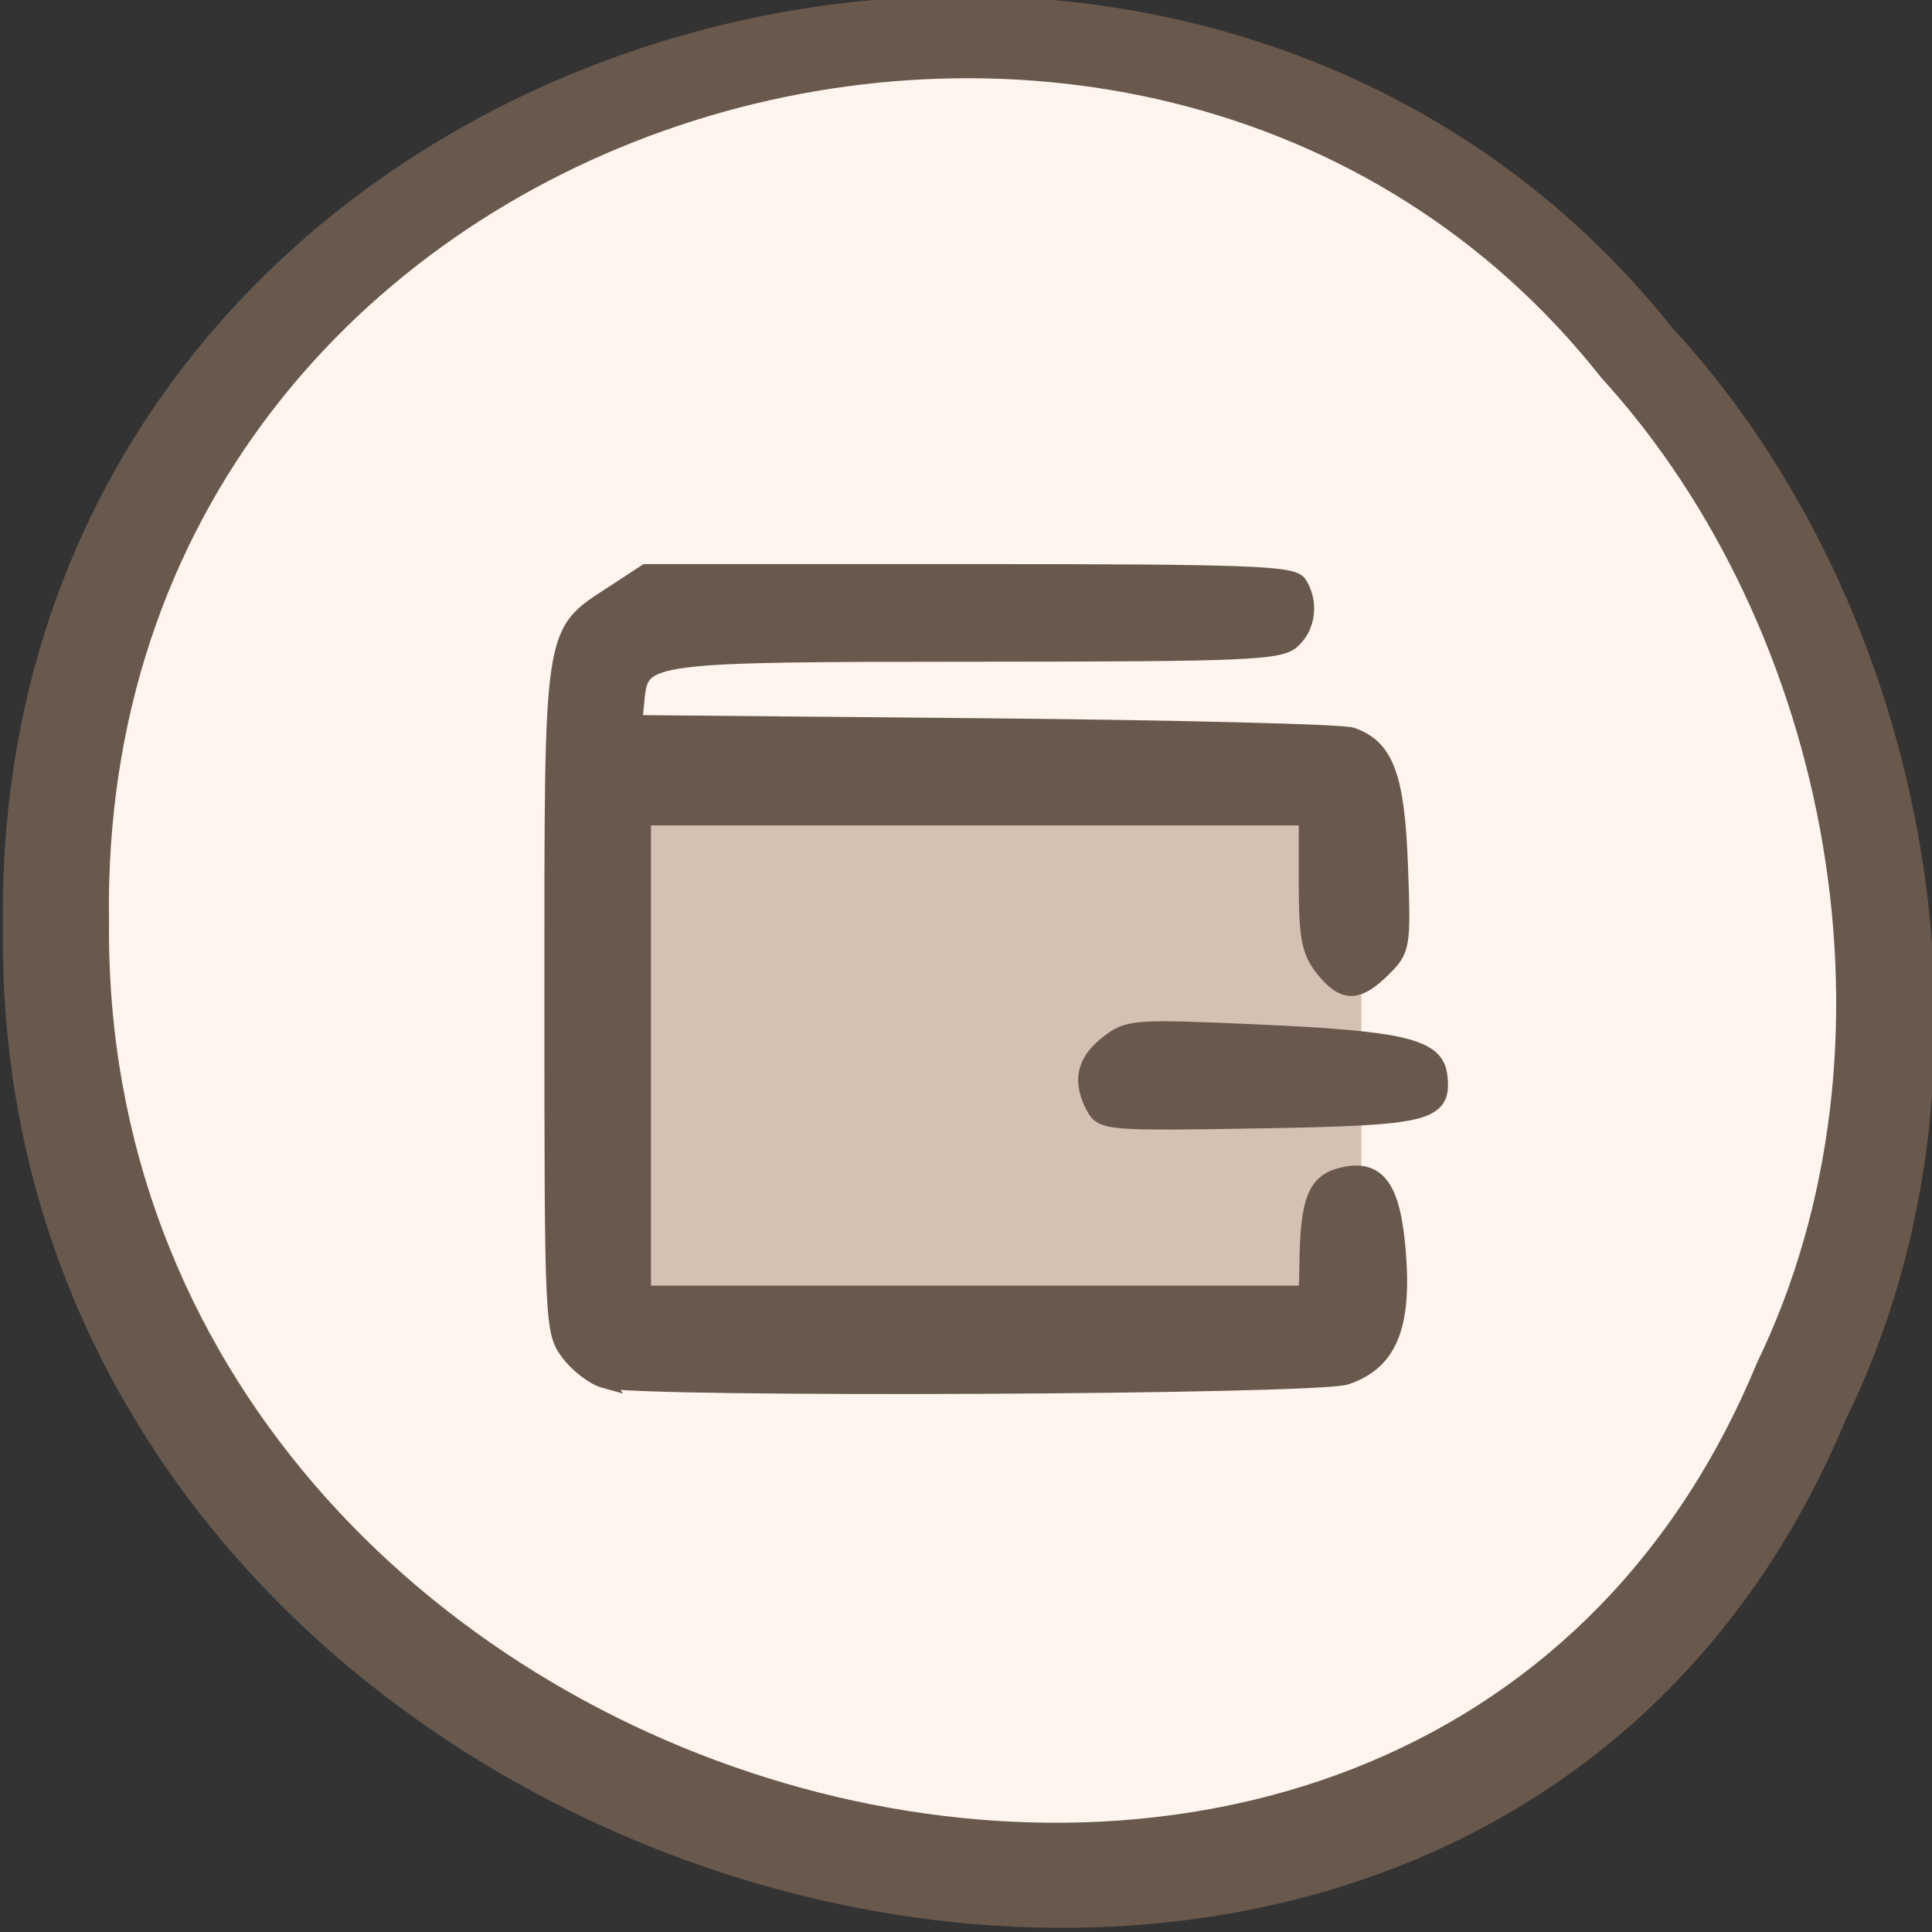 <svg xmlns="http://www.w3.org/2000/svg" viewBox="0 0 256 256" xmlns:xlink="http://www.w3.org/1999/xlink"><rect x="0" y="0" width="256" height="256" fill="#333333" stroke="none"/><g color="#000"><g fill="#69594d"><path transform="matrix(0.836 -0.526 -0.488 -0.923 1367.08 1338.5)" d="m -461.56 1509.46 c -102.66 -72.48 -252.13 71.24 -188.42 177.65 55.11 98.31 215.88 55.803 236.4 -48.33 13.01 -47.39 -5.347 -103.13 -47.986 -129.32 z" id="0"/></g><g fill="#fff5ee"><use transform="matrix(0.894 0 0 0.903 14.1 10.854)" xlink:href="#0"/></g></g><g transform="matrix(0.965 0 0 0.953 10.897 8.682)"><rect width="102.92" height="73.64" x="71.66" y="100.94" rx="13.305" ry="17.925" fill="#d4c1b3" stroke="#d4c1b3" stroke-width="2.127"/><g fill="#69594d" stroke="#69594d" stroke-width="2.169"><path d="m 71.69 182.81 c -1.438 -0.402 -3.634 -2.098 -4.881 -3.768 -2.217 -2.97 -2.267 -4.063 -2.267 -49.33 0 -52.21 -0.232 -50.647 8.358 -56.33 l 4.501 -2.978 h 44.32 c 38.22 0 44.46 0.224 45.35 1.627 1.63 2.579 1.232 6.02 -0.922 7.967 -1.772 1.603 -6.379 1.797 -43.12 1.811 -45.37 0.018 -46.3 0.141 -46.893 6.166 l -0.334 3.421 l 48.06 0.445 c 26.435 0.245 49.14 0.82 50.45 1.278 4.699 1.637 6.191 5.716 6.644 18.16 0.41 11.258 0.341 11.673 -2.358 14.373 -3.523 3.523 -5.405 3.506 -8.224 -0.078 -1.868 -2.374 -2.248 -4.395 -2.248 -11.932 v -9.07 h -45.559 h -45.559 v 33.08 v 33.08 h 45.559 h 45.559 l 0.108 -5.153 c 0.163 -7.778 1.195 -10.334 4.531 -11.226 5.124 -1.37 7.214 1.521 7.918 10.955 0.756 10.141 -1.293 15.03 -7.133 17.02 -4.141 1.412 -96.97 1.84 -101.87 0.47 z"/><path d="m 138.94 144.87 c -1.922 -3.592 -1.356 -6.376 1.808 -8.883 2.886 -2.287 3.548 -2.339 20.339 -1.589 20.285 0.906 24.802 1.989 25.275 6.06 0.618 5.314 -1.476 5.841 -24.808 6.241 -20.607 0.354 -21.486 0.283 -22.615 -1.827 z"/></g></g></svg>